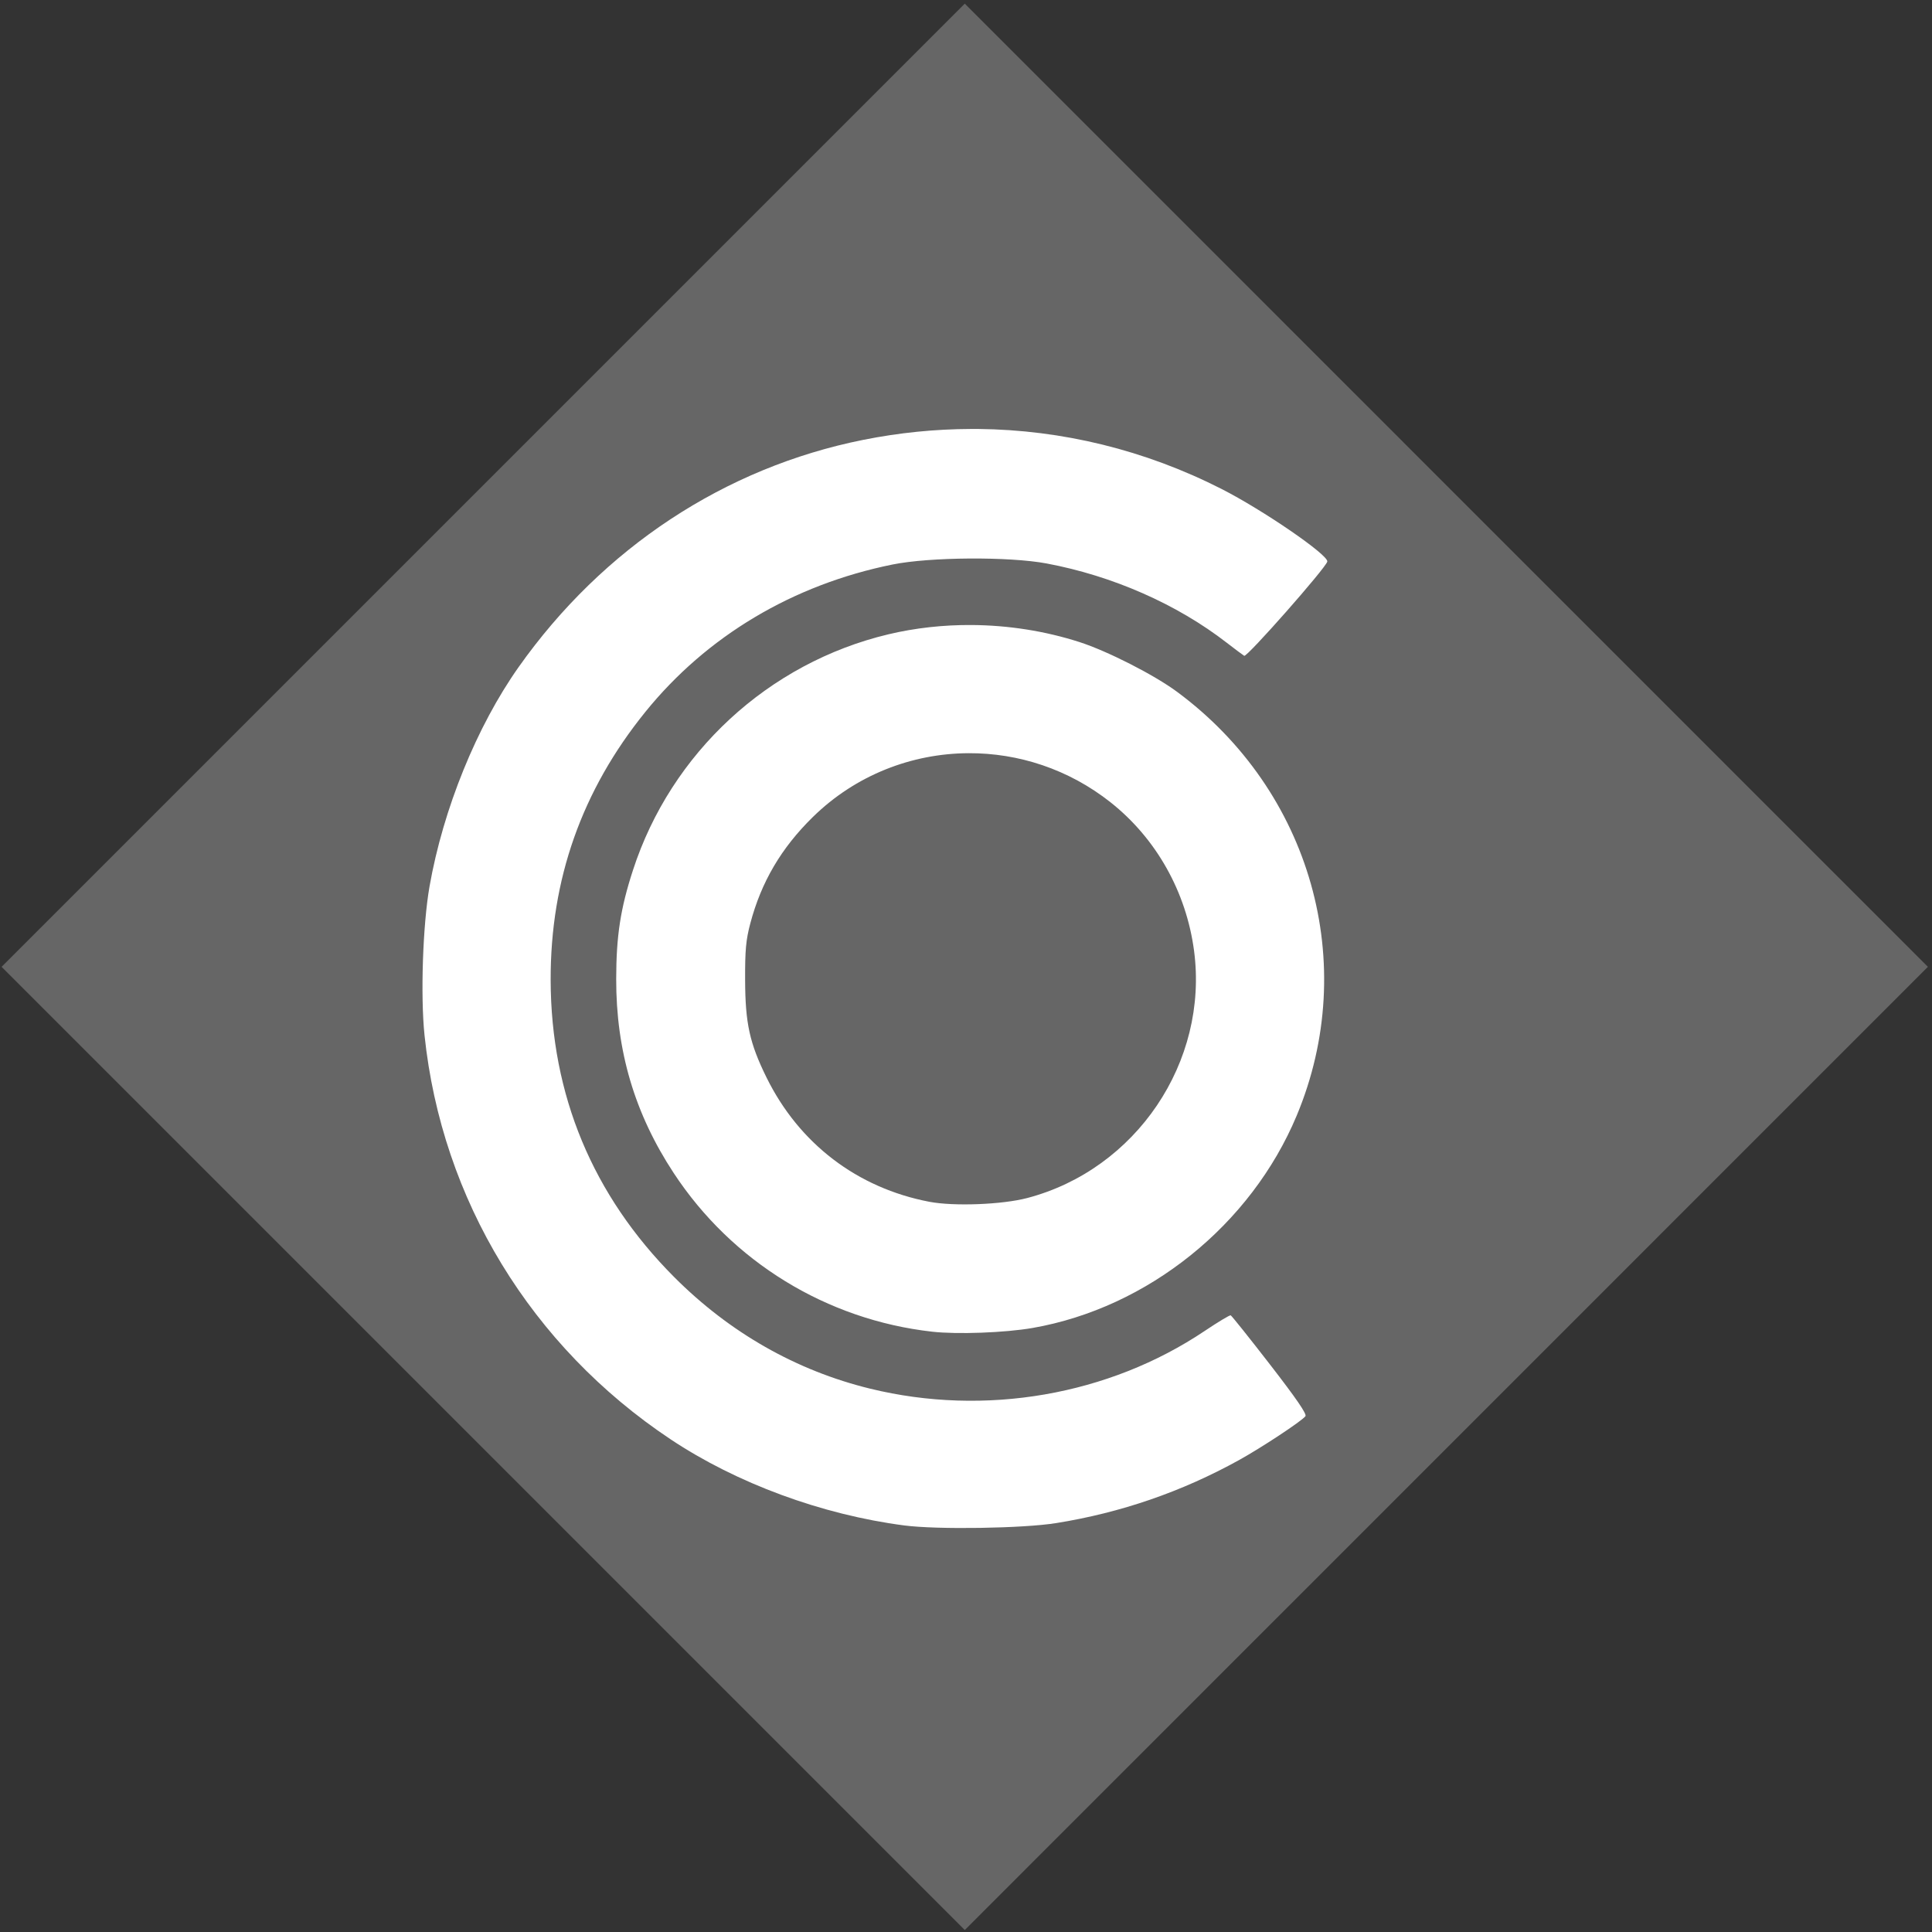 <?xml version="1.0" encoding="UTF-8" standalone="no"?>
<!-- Roman Inozemtsev: https://github.com/mir-one/  -->

<svg
   xmlns:dc="http://purl.org/dc/elements/1.1/"
   xmlns:cc="http://creativecommons.org/ns#"
   xmlns:rdf="http://www.w3.org/1999/02/22-rdf-syntax-ns#"
   xmlns:svg="http://www.w3.org/2000/svg"
   xmlns="http://www.w3.org/2000/svg"
   xmlns:sodipodi="http://sodipodi.sourceforge.net/DTD/sodipodi-0.dtd"
   xmlns:inkscape="http://www.inkscape.org/namespaces/inkscape"
   version="1.1"
   id="Слой_1"
   x="0px"
   y="0px"
   viewBox="0 0 67 67"
   style="enable-background:new 0 0 67 67;"
   xml:space="preserve"
   sodipodi:docname="wB-bg-PHOTO.svg"
   inkscape:version="0.92.2pre0 (973e216, 2017-07-25)"><rect x="0" y="0" width="67" height="67" fill="#333333" stroke="none"/><defs
     id="defs21" /><sodipodi:namedview
     pagecolor="#ffffff"
     bordercolor="#666666"
     borderopacity="1"
     objecttolerance="10"
     gridtolerance="10"
     guidetolerance="10"
     inkscape:pageopacity="0"
     inkscape:pageshadow="2"
     inkscape:window-width="1366"
     inkscape:window-height="696"
     id="namedview19"
     showgrid="false"
     inkscape:zoom="4.9814089"
     inkscape:cx="8.5816232"
     inkscape:cy="26.053983"
     inkscape:window-x="0"
     inkscape:window-y="0"
     inkscape:window-maximized="1"
     inkscape:current-layer="Слой_1" /><style
     type="text/css"
     id="style2">
	.st0{fill:#1A1A1A;}
	.st1{fill:#232323;}
	.st2{fill:#FFFFFF;}
</style><polygon
     id="polygon842"
     points="558.66,316 313.07,561.61 67.46,316 313.07,70.39 "
     class="cls-1"
     style="fill:#666666;fill-rule:evenodd"
     transform="matrix(0.136,0,0,0.136,-9.12,-9.447)" /><path
     id="rect951"
     style="fill:#ffffff;fill-opacity:1;fill-rule:nonzero;stroke-width:0.063"
     d="m 33.674,14.876 c -1.243,0.004 -2.493,0.129 -3.738,0.378 -4.804,0.962 -9.029,3.748 -11.95,7.879 -1.453,2.056 -2.617,4.919 -3.09,7.605 -0.234,1.33 -0.317,3.796 -0.174,5.163 0.597,5.703 3.694,10.789 8.532,14.012 2.292,1.527 5.245,2.615 8.104,2.988 1.148,0.149 4.112,0.104 5.266,-0.081 2.244,-0.359 4.353,-1.085 6.341,-2.184 0.78,-0.431 2.161,-1.342 2.306,-1.522 0.057,-0.071 -0.308,-0.604 -1.225,-1.789 -0.719,-0.929 -1.334,-1.698 -1.367,-1.711 -0.033,-0.012 -0.438,0.231 -0.9,0.541 -3.328,2.234 -7.621,2.976 -11.602,2.003 -2.562,-0.626 -4.875,-1.943 -6.796,-3.869 -2.827,-2.835 -4.276,-6.317 -4.285,-10.302 -0.009,-3.49 1.081,-6.575 3.282,-9.296 2.13,-2.633 5.116,-4.414 8.573,-5.114 1.293,-0.262 4.044,-0.28 5.346,-0.036 2.291,0.43 4.519,1.411 6.247,2.75 0.279,0.216 0.551,0.419 0.604,0.452 0.094,0.057 2.827,-3.043 2.881,-3.267 0.053,-0.222 -2.229,-1.789 -3.674,-2.523 -2.65,-1.347 -5.517,-2.047 -8.432,-2.077 -0.083,-9.17e-4 -0.166,-0.001 -0.249,-9.17e-4 z m 0.03,6.799 c -0.983,-0.007 -1.962,0.1 -2.898,0.323 -4.157,0.991 -7.532,4.107 -8.855,8.177 -0.434,1.334 -0.579,2.275 -0.582,3.77 -0.005,2.497 0.64,4.675 1.995,6.736 2.022,3.076 5.302,5.089 8.965,5.501 0.868,0.098 2.527,0.036 3.477,-0.129 3.997,-0.696 7.579,-3.575 9.163,-7.367 2.196,-5.255 0.499,-11.259 -4.153,-14.697 C 40.02,23.401 38.403,22.578 37.432,22.265 36.239,21.882 34.968,21.684 33.704,21.675 Z m -0.119,4.445 c 1.73,-0.009 3.473,0.553 4.926,1.702 1.585,1.253 2.628,3.108 2.898,5.151 0.508,3.854 -2.008,7.582 -5.788,8.574 -0.87,0.228 -2.538,0.292 -3.39,0.13 -2.502,-0.478 -4.52,-2.018 -5.65,-4.313 -0.585,-1.187 -0.736,-1.876 -0.741,-3.377 -0.004,-1.042 0.028,-1.389 0.179,-1.961 0.381,-1.441 1.074,-2.619 2.172,-3.695 1.488,-1.457 3.433,-2.201 5.394,-2.211 z"
     inkscape:connector-curvature="0"
     sodipodi:nodetypes="cssccsssccccssssccssccccccssccsssscssssccscccss" /></svg>